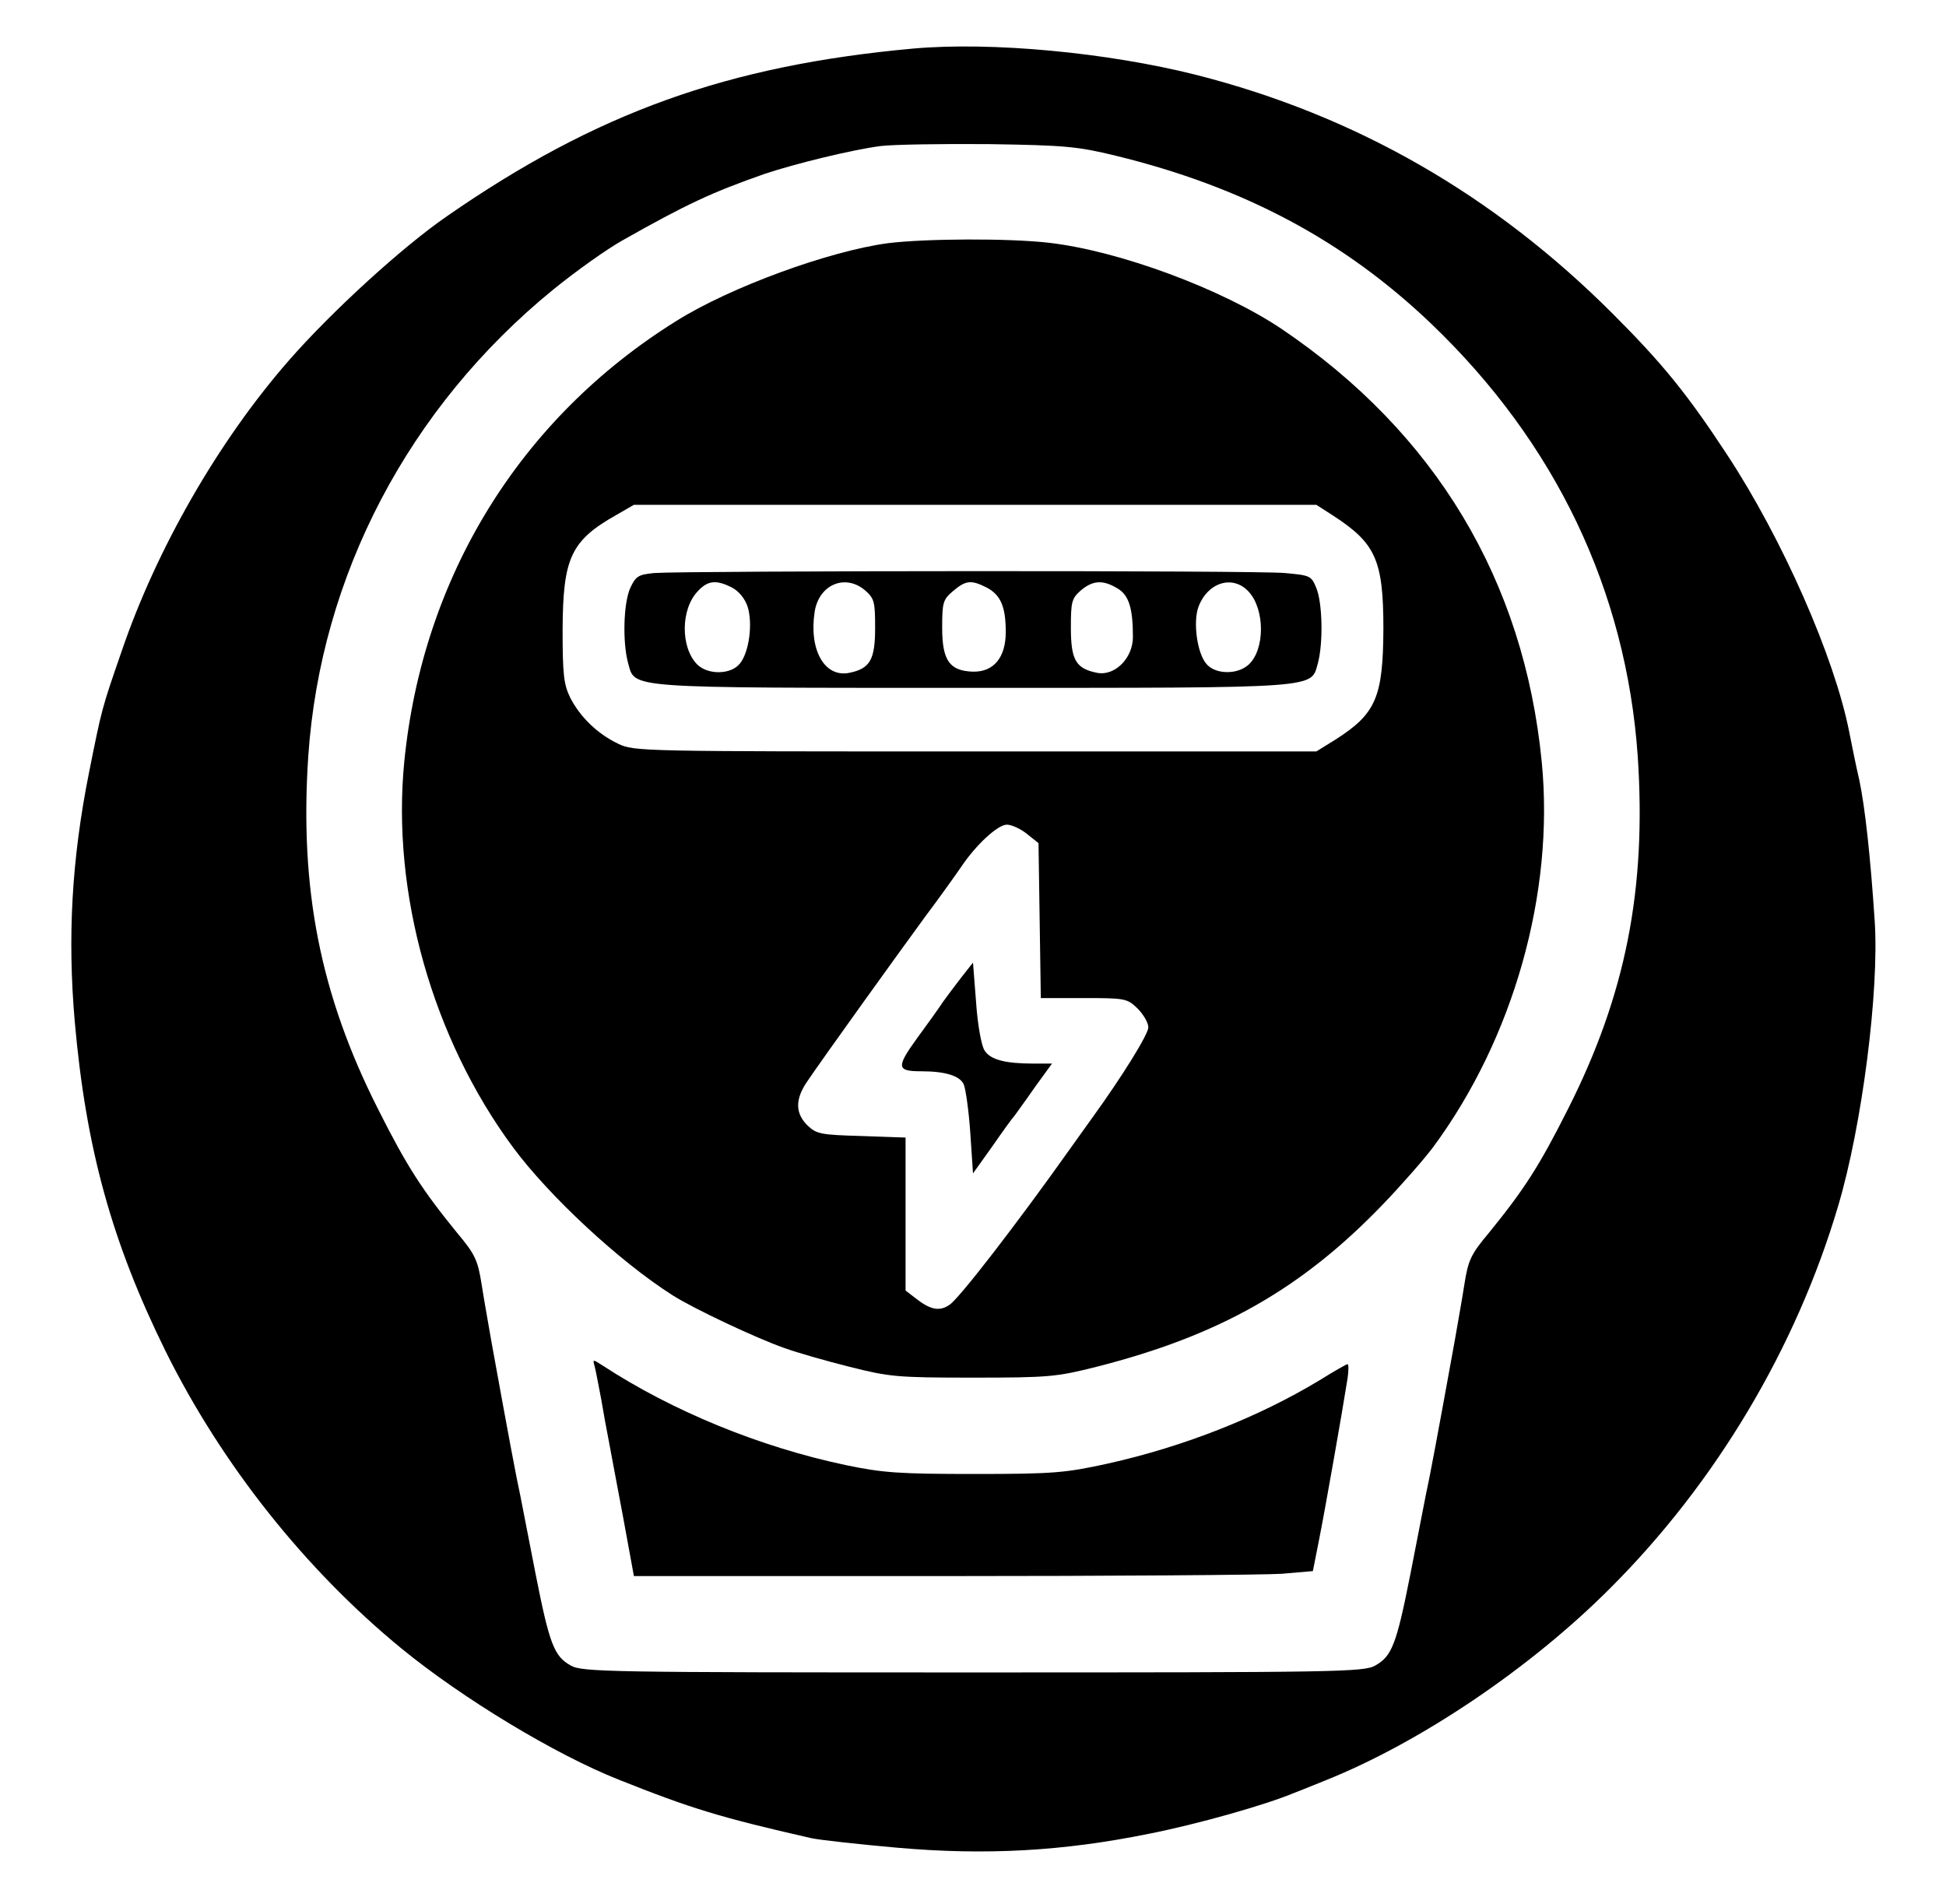 <?xml version="1.0" standalone="no"?>
<!DOCTYPE svg PUBLIC "-//W3C//DTD SVG 20010904//EN"
 "http://www.w3.org/TR/2001/REC-SVG-20010904/DTD/svg10.dtd">
<svg version="1.0" xmlns="http://www.w3.org/2000/svg"
 width="505pt" height="494pt" viewBox="0 0 505 494"
 preserveAspectRatio="xMidYMid meet">

<g transform="translate(0,494) scale(0.1,-0.1)"
fill="#000000" stroke="none">
<path d="M2370 4814 c-482 -44 -822 -166 -1210 -435 -115 -79 -300 -248 -410
-374 -182 -208 -344 -489 -435 -757 -51 -147 -51 -148 -84 -313 -45 -225 -56
-427 -37 -646 29 -329 96 -572 236 -856 146 -294 362 -566 612 -771 159 -130
399 -275 563 -340 188 -75 263 -98 500 -152 23 -5 124 -16 225 -25 228 -20
428 -9 650 36 127 25 304 75 380 107 14 5 50 20 80 32 245 98 532 291 740 500
273 273 481 622 590 990 62 208 107 558 95 740 -11 166 -25 295 -40 366 -9 38
-20 94 -26 124 -38 194 -173 501 -317 720 -103 157 -167 236 -297 366 -309
309 -668 515 -1082 620 -231 58 -530 86 -733 68z m525 -278 c332 -81 593 -220
819 -436 323 -309 506 -693 536 -1122 23 -345 -31 -620 -182 -918 -74 -147
-113 -207 -204 -319 -47 -56 -54 -71 -64 -135 -6 -39 -18 -105 -25 -146 -44
-243 -66 -360 -75 -400 -5 -25 -23 -117 -40 -205 -36 -182 -48 -213 -91 -237
-29 -17 -97 -18 -1044 -18 -947 0 -1015 1 -1044 18 -43 24 -55 55 -91 237 -17
88 -35 180 -40 205 -9 40 -31 157 -75 400 -7 41 -19 107 -25 146 -10 64 -17
79 -64 135 -91 112 -130 172 -204 319 -151 298 -205 573 -182 918 32 469 261
905 635 1210 59 48 139 105 180 128 168 95 233 125 370 173 78 26 224 62 300
72 33 4 159 6 280 5 199 -3 231 -6 330 -30z"/>
<path d="M2305 4309 c-152 -20 -410 -114 -550 -202 -406 -253 -659 -665 -706
-1145 -33 -339 73 -716 282 -999 94 -127 277 -297 414 -384 53 -34 216 -111
290 -137 33 -12 110 -34 170 -49 103 -26 123 -28 320 -28 196 0 217 2 320 28
319 81 533 202 745 423 47 49 105 115 129 147 209 283 315 660 282 999 -46
472 -276 855 -676 1125 -154 103 -420 202 -603 223 -104 12 -319 11 -417 -1z
m1156 -708 c109 -71 129 -115 129 -293 -1 -177 -19 -220 -124 -287 l-50 -31
-885 0 c-869 0 -885 0 -927 20 -54 26 -98 69 -124 119 -17 35 -20 59 -20 178
1 185 21 230 140 297 l45 26 886 0 885 0 45 -29z m-796 -825 l30 -24 3 -201 3
-201 112 0 c107 0 112 -1 139 -27 15 -15 28 -37 28 -49 0 -18 -67 -126 -145
-234 -11 -15 -37 -52 -58 -81 -139 -196 -289 -390 -313 -405 -26 -18 -50 -13
-88 17 l-26 20 0 199 0 198 -114 4 c-105 3 -117 5 -140 27 -32 31 -33 67 -3
112 41 61 236 332 307 429 39 52 81 111 94 130 38 57 95 110 119 110 12 0 36
-11 52 -24z"/>
<path d="M1698 3453 c-41 -4 -48 -8 -62 -38 -18 -38 -21 -141 -6 -196 19 -66
-16 -64 895 -64 911 0 876 -2 895 64 14 52 12 156 -4 195 -13 32 -16 33 -82
39 -71 7 -1551 6 -1636 0z m202 -38 c17 -9 33 -28 40 -49 14 -44 4 -119 -20
-148 -23 -29 -83 -30 -111 -2 -43 44 -43 143 2 190 26 28 48 30 89 9z m345 -7
c24 -21 26 -30 26 -97 0 -83 -13 -106 -67 -117 -64 -13 -105 59 -90 158 11 71
79 100 131 56z m316 7 c36 -19 49 -50 49 -115 0 -66 -31 -104 -85 -103 -61 2
-80 29 -80 114 0 65 2 73 28 95 33 28 47 30 88 9z m339 -2 c29 -17 40 -50 40
-126 0 -55 -47 -102 -93 -93 -55 11 -68 33 -68 117 0 67 2 76 26 97 31 26 57
28 95 5z m340 -8 c43 -46 43 -151 0 -190 -30 -27 -88 -25 -110 3 -24 29 -34
109 -20 147 24 64 89 84 130 40z"/>
<path d="M2495 2404 c-17 -22 -38 -50 -48 -64 -9 -14 -39 -56 -67 -94 -55 -76
-53 -86 11 -86 63 0 100 -12 110 -34 5 -12 13 -68 17 -126 l7 -105 50 70 c27
39 53 75 58 80 4 6 28 38 52 73 l45 62 -49 0 c-72 0 -111 10 -126 34 -8 12
-18 66 -22 125 l-8 103 -30 -38z"/>
<path d="M1543 1395 c3 -11 10 -49 17 -85 6 -36 15 -85 20 -110 5 -25 21 -114
37 -197 l28 -153 800 0 c440 0 836 3 881 6 l81 7 17 86 c16 81 60 331 73 414
3 20 3 37 0 37 -3 0 -36 -19 -73 -42 -159 -96 -352 -172 -549 -216 -110 -24
-139 -27 -345 -27 -197 0 -239 3 -335 23 -223 47 -450 140 -632 259 -25 16
-25 16 -20 -2z"/>
</g>
</svg>
